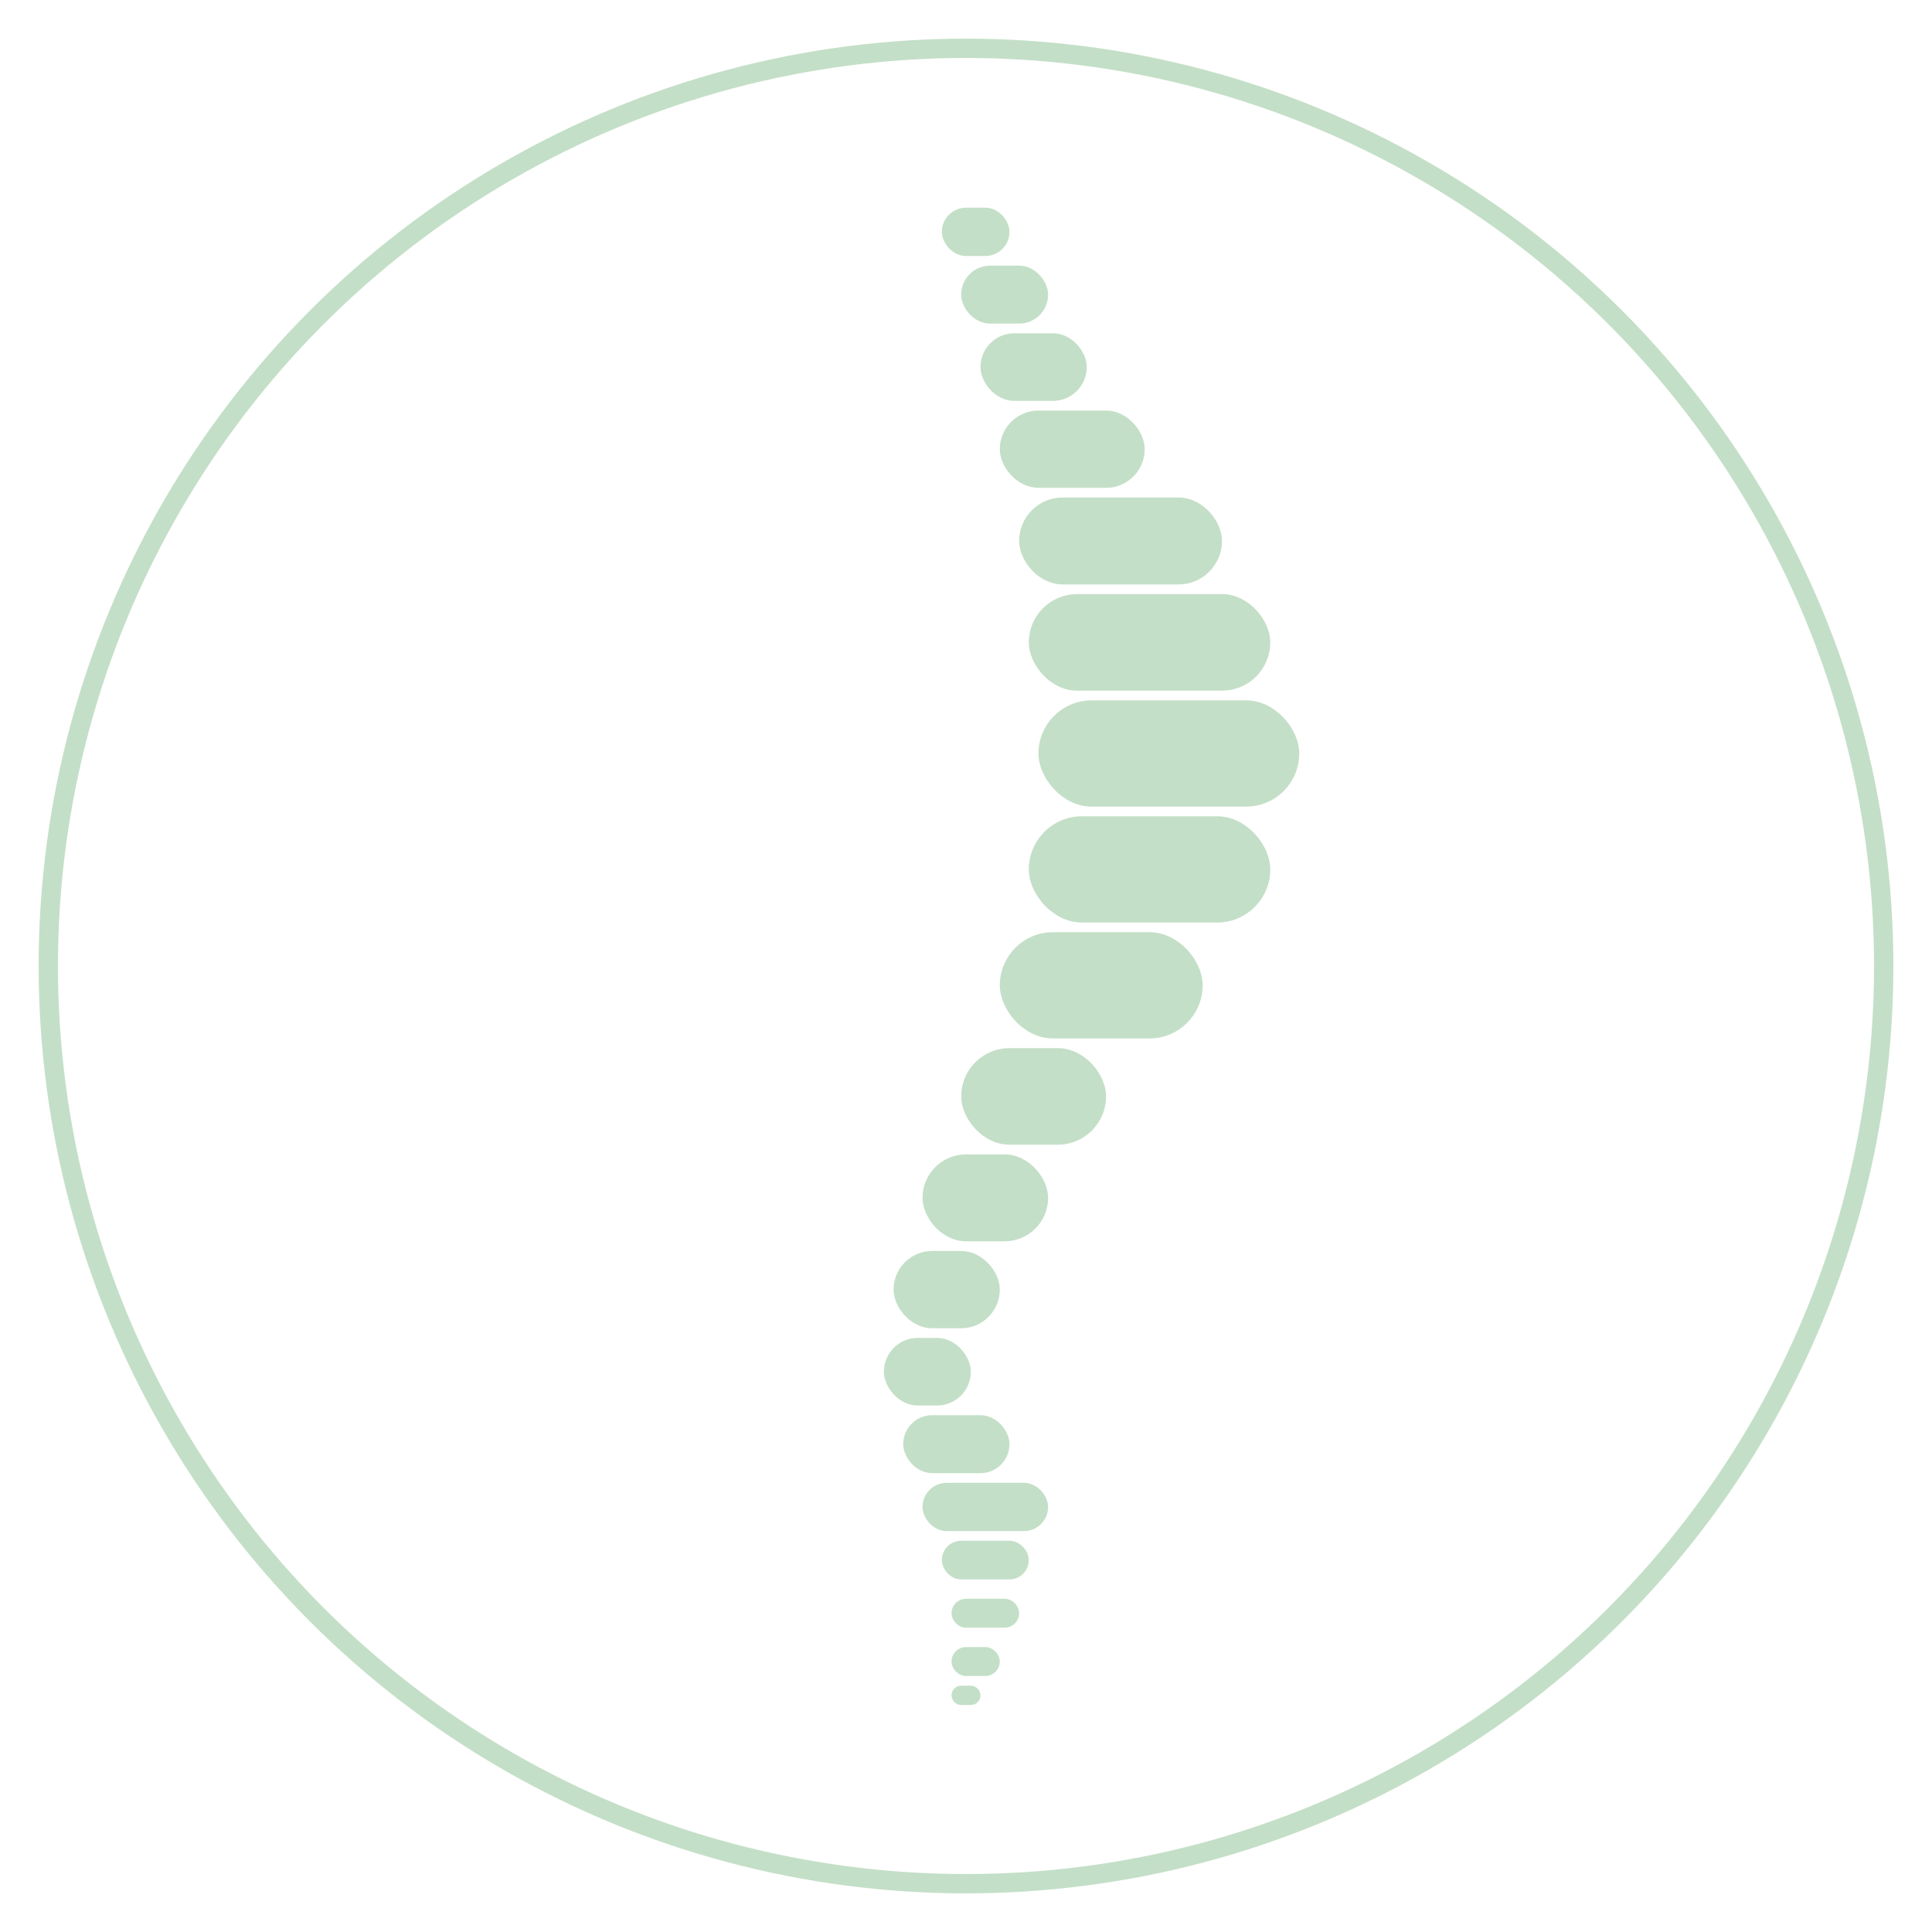 <svg viewBox="0 0 200 200" xmlns="http://www.w3.org/2000/svg"
     fill="rgb(196,223,199)"
     stroke="rgb(196,223,199)">
  <!-- Outer circle -->
  <circle cx="100" cy="100" r="95" fill="none" stroke-width="2"/>
  
  <!-- Spine elements following a sinusoidal curve -->
  <!-- Top small rectangles - curving right -->
  <rect x="98" y="22" width="6" height="4" rx="2" ry="2"/>
  <rect x="100" y="28" width="8" height="5" rx="2.5" ry="2.5" />
  <rect x="102" y="35" width="10" height="6" rx="3" ry="3" />
  
  <!-- Transitioning to larger rectangles - continuing right curve -->
  <rect x="104" y="43" width="14" height="7" rx="3.5" ry="3.5" />
  <rect x="106" y="52" width="20" height="8" rx="4" ry="4" />
  <rect x="107" y="62" width="24" height="9" rx="4.5" ry="4.5" />
  
  <!-- Peak of right curve, starting to curve back left -->
  <rect x="108" y="73" width="26" height="10" rx="5" ry="5" />
  <rect x="107" y="85" width="24" height="10" rx="5" ry="5" />
  <rect x="104" y="97" width="20" height="10" rx="5" ry="5" />
  
  <!-- Curving left through center -->
  <rect x="100" y="109" width="14" height="9" rx="4.5" ry="4.5" />
  <rect x="96" y="120" width="12" height="8" rx="4" ry="4" />
  <rect x="93" y="130" width="10" height="7" rx="3.5" ry="3.5" />
  
  <!-- Peak of left curve, starting to curve back right -->
  <rect x="92" y="139" width="8" height="6" rx="3" ry="3" />
  <rect x="94" y="147" width="10" height="5" rx="2.5" ry="2.5" />
  <rect x="96" y="154" width="12" height="4" rx="2" ry="2" />
  
  <!-- Final curve back toward center -->
  <rect x="98" y="160" width="8" height="3" rx="1.5" ry="1.5" />
  <rect x="99" y="166" width="6" height="2" rx="1" ry="1" />
  <rect x="99" y="171" width="4" height="2" rx="1" ry="1" />
  <rect x="99" y="175" width="2" height="1" rx="0.5" ry="0.5" />
</svg>